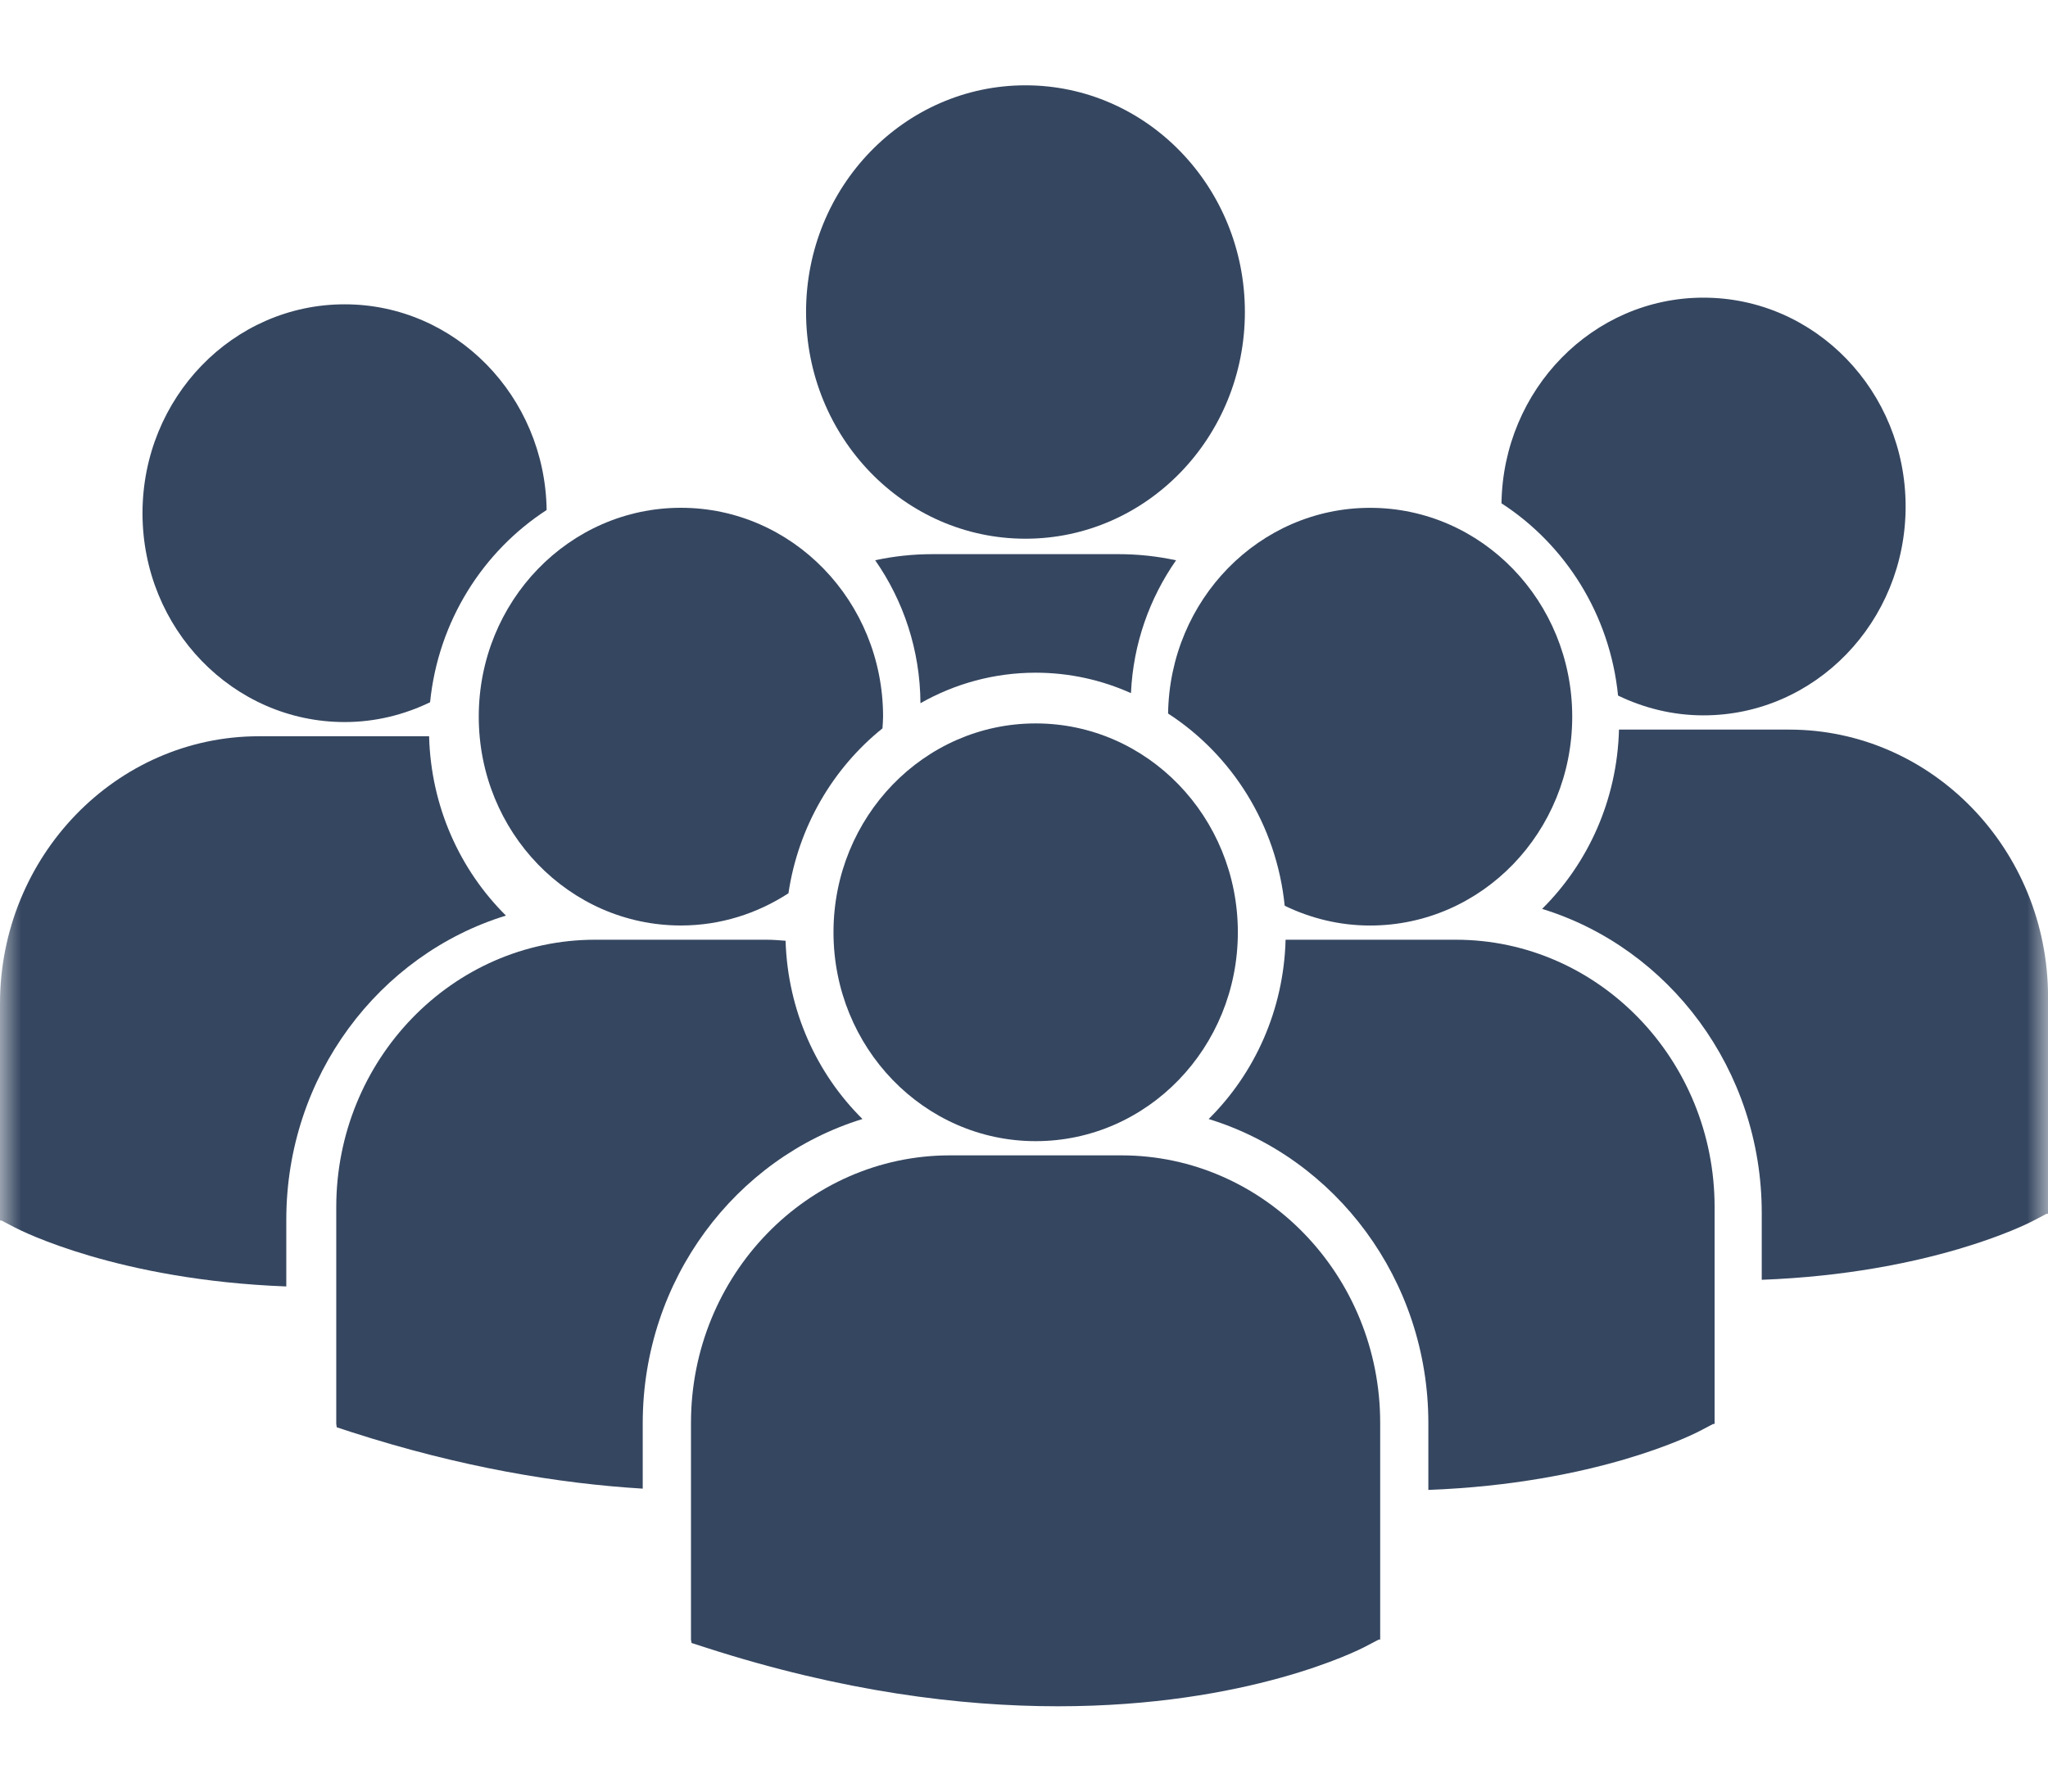 <svg width="48" height="42" viewBox="0 0 48 42" fill="none" xmlns="http://www.w3.org/2000/svg">
<mask id="mask0" mask-type="alpha" maskUnits="userSpaceOnUse" x="0" y="0" width="48" height="42">
<rect width="48" height="42" fill="#C4C4C4"/>
</mask>
<g mask="url(#mask0)">
<path d="M24.273 15.77C25.066 15.77 25.82 15.941 26.507 16.249C26.558 15.092 26.945 14.021 27.564 13.135C27.128 13.041 26.678 12.991 26.217 12.991H21.854C21.394 12.991 20.944 13.04 20.512 13.134C21.172 14.08 21.566 15.235 21.573 16.485C22.375 16.03 23.295 15.77 24.273 15.77Z" fill="#354660"/>
<path d="M24.034 12.629C26.875 12.629 29.177 10.249 29.177 7.314C29.177 4.379 26.875 2 24.034 2C21.194 2 18.892 4.379 18.892 7.314C18.892 10.249 21.194 12.629 24.034 12.629Z" fill="#354660"/>
<path d="M32.111 21.697C34.729 21.697 36.849 19.505 36.849 16.801C36.849 14.096 34.729 11.905 32.111 11.905C29.519 11.905 27.416 14.057 27.377 16.727C28.871 17.695 29.918 19.332 30.11 21.233C30.718 21.528 31.395 21.697 32.111 21.697Z" fill="#354660"/>
<path d="M15.959 11.904C13.341 11.904 11.221 14.096 11.221 16.8C11.221 19.505 13.341 21.696 15.959 21.696C16.886 21.696 17.748 21.416 18.479 20.941C18.712 19.376 19.524 18.007 20.683 17.075C20.688 16.984 20.697 16.893 20.697 16.8C20.697 14.096 18.575 11.904 15.959 11.904Z" fill="#354660"/>
<path d="M35.191 11.799C36.685 12.767 37.733 14.405 37.923 16.306C38.532 16.6 39.209 16.77 39.925 16.77C42.543 16.77 44.663 14.578 44.663 11.874C44.663 9.17 42.543 6.978 39.925 6.978C37.333 6.977 35.231 9.13 35.191 11.799Z" fill="#354660"/>
<path d="M24.274 26.752C26.891 26.752 29.012 24.56 29.012 21.855C29.012 19.151 26.891 16.959 24.274 16.959C21.657 16.959 19.535 19.151 19.535 21.855C19.535 24.56 21.657 26.752 24.274 26.752Z" fill="#354660"/>
<path d="M34.121 22.03H30.131C30.087 23.68 29.406 25.165 28.328 26.233C31.301 27.147 33.477 29.997 33.477 33.363V34.928C37.416 34.778 39.687 33.626 39.837 33.547L40.153 33.381H40.186V28.299C40.187 24.842 37.465 22.03 34.121 22.03Z" fill="#354660"/>
<path d="M41.934 17.104H37.945C37.902 18.753 37.22 20.239 36.143 21.307C39.116 22.221 41.291 25.07 41.291 28.436V30.002C45.23 29.852 47.501 28.699 47.651 28.62L47.967 28.454H48.001V23.373C48.001 19.916 45.279 17.104 41.934 17.104Z" fill="#354660"/>
<path d="M20.214 26.233C19.141 25.17 18.462 23.693 18.412 22.054C18.265 22.043 18.118 22.03 17.967 22.03H13.948C10.603 22.03 7.881 24.843 7.881 28.3V33.382L7.893 33.46L8.232 33.571C10.793 34.397 13.079 34.777 15.064 34.898V33.363C15.065 29.997 17.24 27.148 20.214 26.233Z" fill="#354660"/>
<path d="M26.283 27.085H22.263C18.917 27.085 16.195 29.899 16.195 33.355V38.436L16.208 38.516L16.546 38.625C19.739 39.656 22.512 40 24.795 40C29.254 40 31.838 38.686 31.998 38.602L32.314 38.436H32.348V33.355C32.349 29.898 29.628 27.085 26.283 27.085Z" fill="#354660"/>
<path d="M8.078 16.927C8.795 16.927 9.472 16.757 10.08 16.463C10.271 14.562 11.319 12.924 12.812 11.956C12.773 9.287 10.671 7.134 8.078 7.134C5.46 7.134 3.34 9.326 3.34 12.031C3.34 14.735 5.46 16.927 8.078 16.927Z" fill="#354660"/>
<path d="M11.858 21.464C10.781 20.396 10.1 18.91 10.057 17.26H6.067C2.721 17.26 0 20.073 0 23.53V28.612H0.034L0.35 28.777C0.5 28.855 2.77 30.009 6.71 30.158V28.593C6.71 25.227 8.885 22.378 11.858 21.464Z" fill="#354660"/>
</g>
</svg>
